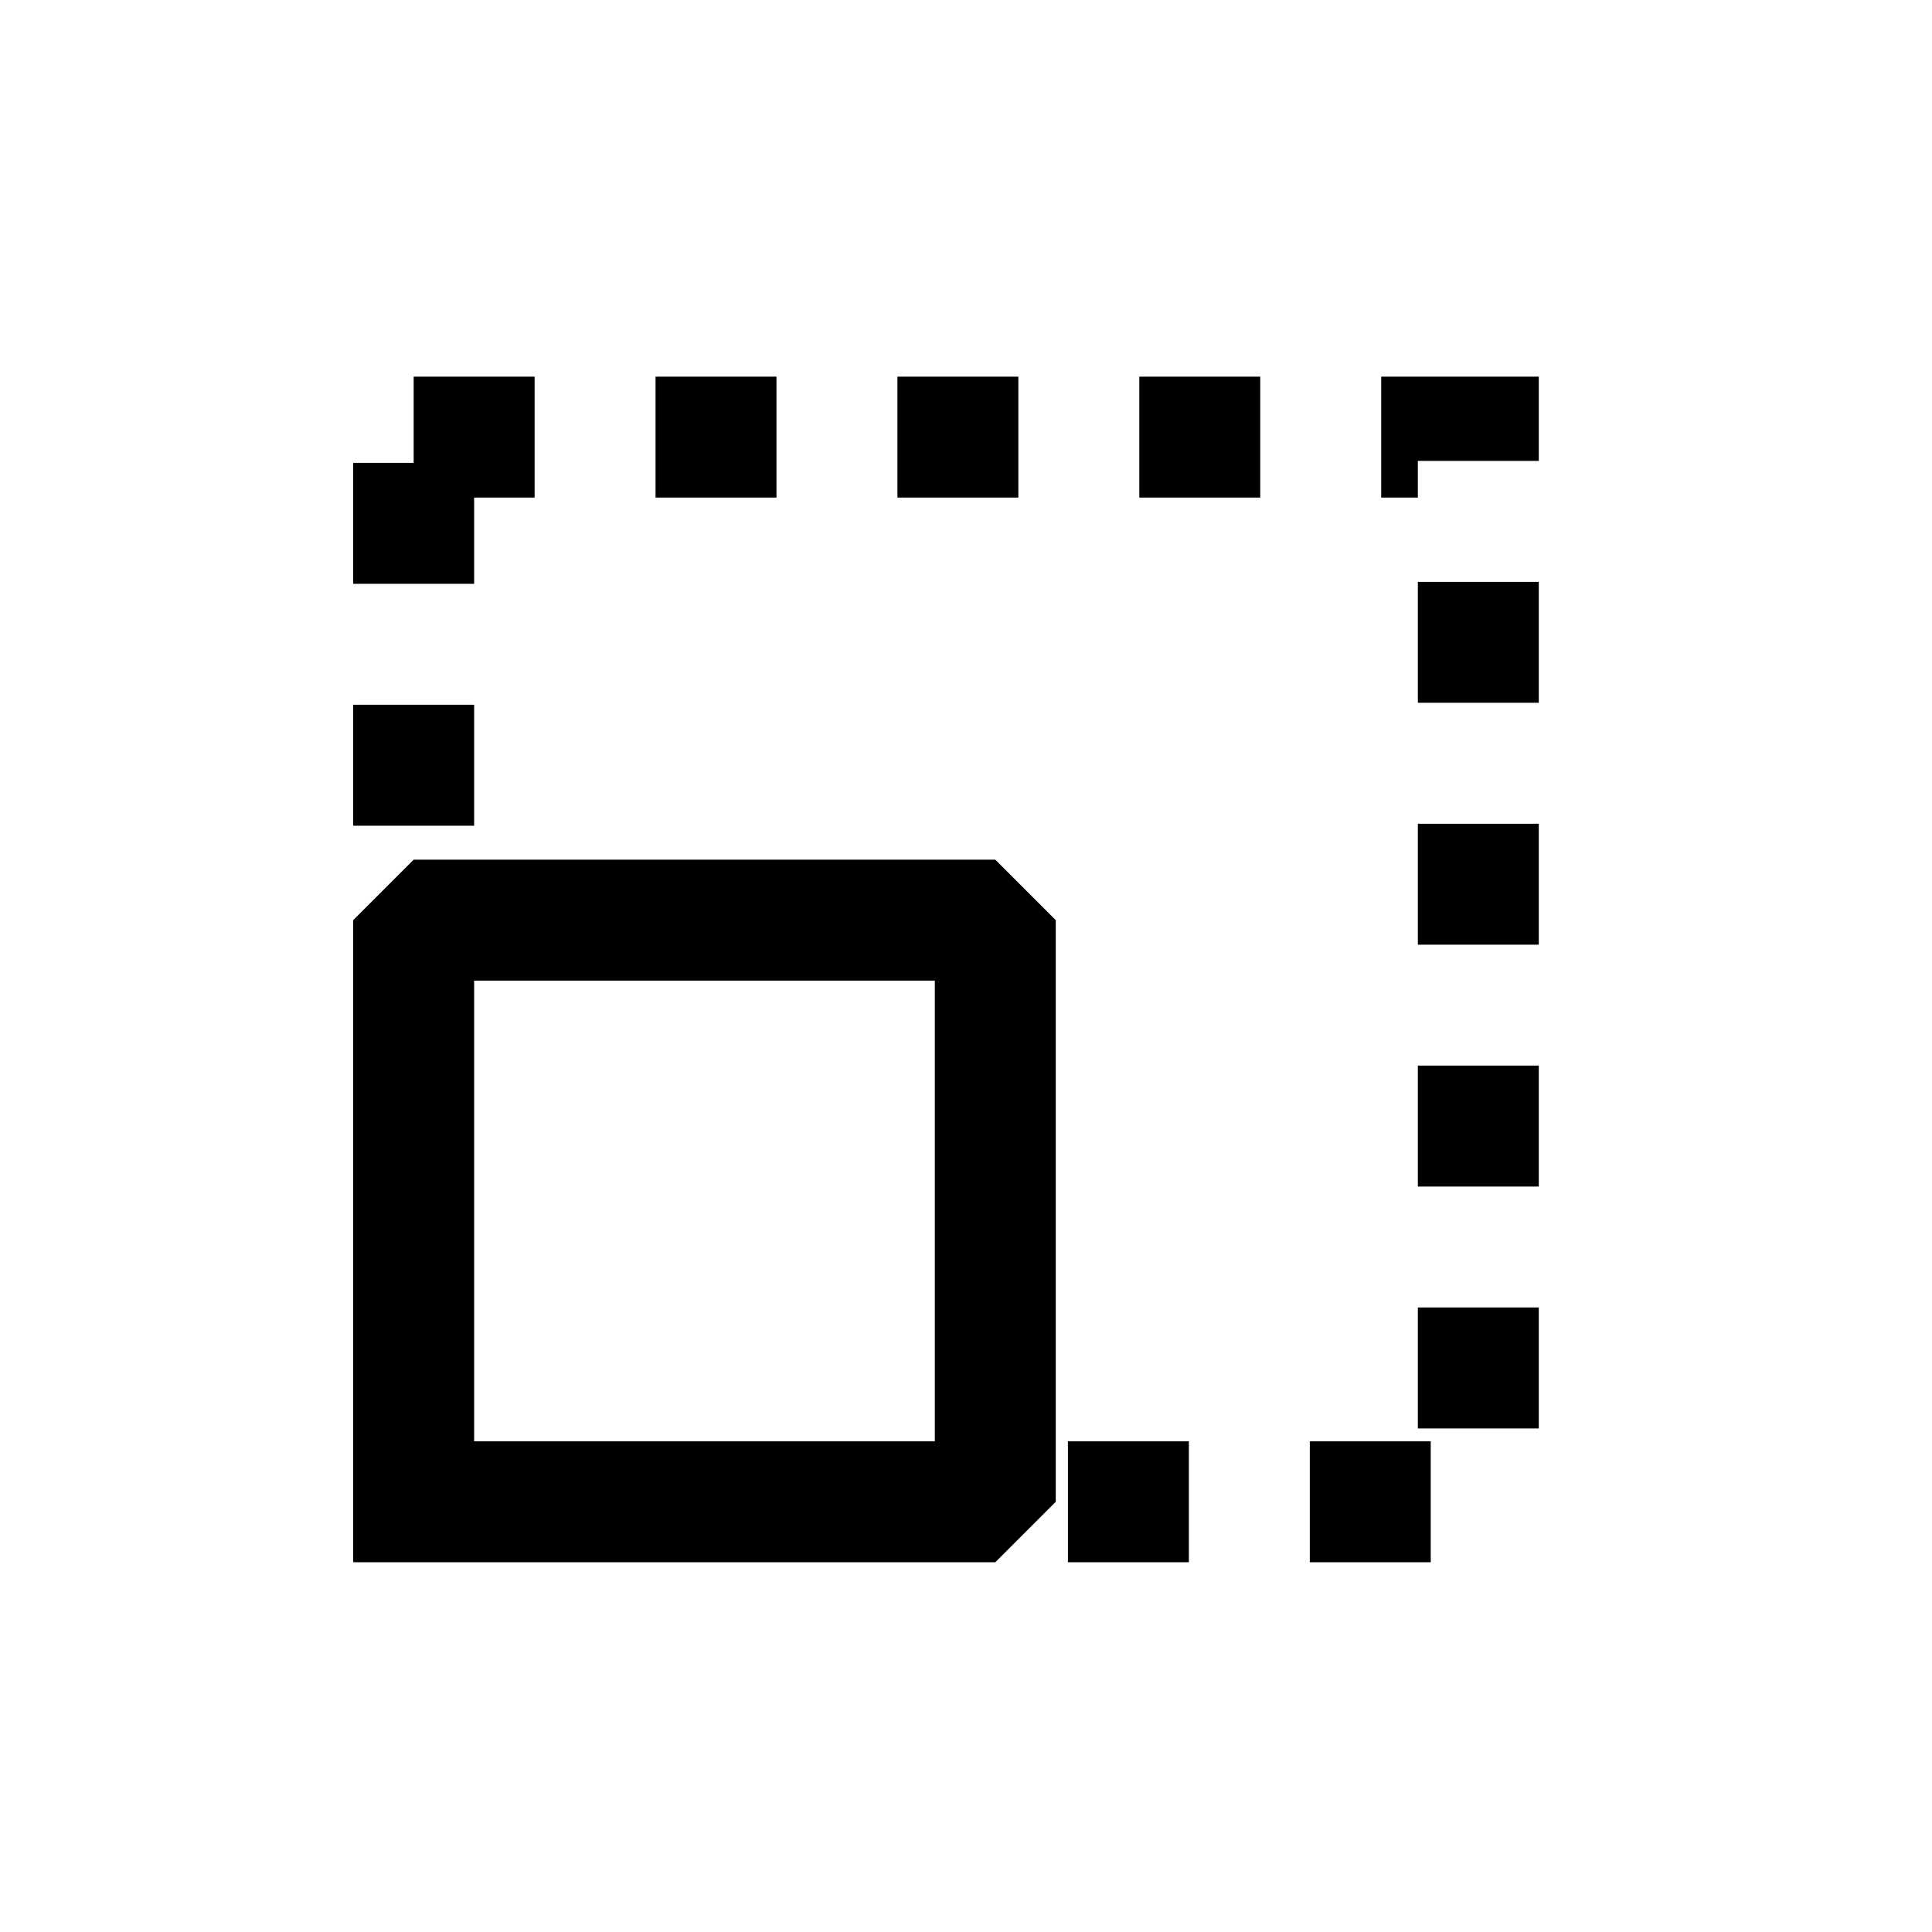 <?xml version="1.0" encoding="UTF-8" standalone="no"?>
<svg
   xmlns:dc="http://purl.org/dc/elements/1.1/"
   xmlns:cc="http://creativecommons.org/ns#"
   xmlns:rdf="http://www.w3.org/1999/02/22-rdf-syntax-ns#"
   xmlns:svg="http://www.w3.org/2000/svg"
   xmlns="http://www.w3.org/2000/svg"
   xmlns:sodipodi="http://sodipodi.sourceforge.net/DTD/sodipodi-0.dtd"
   xmlns:inkscape="http://www.inkscape.org/namespaces/inkscape"
   width="967.559"
   height="967.559"
   viewBox="0 0 256 256"
   version="1.1"
   id="svg859"
   sodipodi:docname="scale-path.svg"
   inkscape:version="1.0 (6e3e5246a0, 2020-05-07)">
  <defs
     id="defs853" />
  <sodipodi:namedview
     id="base"
     pagecolor="#ffffff"
     bordercolor="#666666"
     borderopacity="1.0"
     inkscape:pageopacity="0.0"
     inkscape:pageshadow="2"
     inkscape:zoom="0.55038984"
     inkscape:cx="762.47492"
     inkscape:cy="532.00053"
     inkscape:document-units="mm"
     inkscape:current-layer="layer1"
     inkscape:document-rotation="0"
     showgrid="false"
     units="px"
     inkscape:window-width="1439"
     inkscape:window-height="1023"
     inkscape:window-x="167"
     inkscape:window-y="27"
     inkscape:window-maximized="0" />
  <g
     inkscape:label="Layer 1"
     inkscape:groupmode="layer"
     id="layer1">
    <path
       transform="scale(0.265)"
       d="M 206.84 188.326 L 206.84 231.445 L 176.604 231.445 L 176.604 291.916 L 237.076 291.916 L 237.076 248.799 L 267.312 248.799 L 267.312 188.326 L 206.84 188.326 z M 327.785 188.326 L 327.785 248.799 L 388.258 248.799 L 388.258 188.326 L 327.785 188.326 z M 448.73 188.326 L 448.73 248.799 L 509.203 248.799 L 509.203 188.326 L 448.73 188.326 z M 569.676 188.326 L 569.676 248.799 L 630.148 248.799 L 630.148 188.326 L 569.676 188.326 z M 690.619 188.326 L 690.619 248.799 L 708.957 248.799 L 708.957 230.463 L 769.43 230.463 L 769.43 188.326 L 690.619 188.326 z M 708.957 290.936 L 708.957 351.408 L 769.43 351.408 L 769.43 290.936 L 708.957 290.936 z M 176.604 352.389 L 176.604 412.861 L 237.076 412.861 L 237.076 352.389 L 176.604 352.389 z M 708.957 411.881 L 708.957 472.352 L 769.43 472.352 L 769.43 411.881 L 708.957 411.881 z M 206.84 429.855 L 176.604 460.092 L 176.604 473.334 L 176.604 533.807 L 176.604 594.279 L 176.604 654.752 L 176.604 715.225 L 176.604 750.922 L 176.604 781.158 L 206.84 781.158 L 231.621 781.158 L 292.094 781.158 L 352.566 781.158 L 413.039 781.158 L 473.512 781.158 L 497.664 781.158 L 527.9 750.922 L 527.9 460.092 L 497.664 429.855 L 206.84 429.855 z M 237.076 490.328 L 467.428 490.328 L 467.428 720.686 L 413.039 720.686 L 352.566 720.686 L 292.094 720.686 L 237.076 720.686 L 237.076 715.225 L 237.076 654.752 L 237.076 594.279 L 237.076 533.807 L 237.076 490.328 z M 708.957 532.824 L 708.957 593.297 L 769.43 593.297 L 769.43 532.824 L 708.957 532.824 z M 708.957 653.77 L 708.957 714.242 L 769.43 714.242 L 769.43 653.77 L 708.957 653.77 z M 533.984 720.686 L 533.984 781.158 L 594.457 781.158 L 594.457 720.686 L 533.984 720.686 z M 654.928 720.686 L 654.928 781.158 L 715.4 781.158 L 715.4 720.686 L 654.928 720.686 z "
       style="color:#000000;font-style:normal;font-variant:normal;font-weight:normal;font-stretch:normal;font-size:medium;line-height:normal;font-family:sans-serif;font-variant-ligatures:normal;font-variant-position:normal;font-variant-caps:normal;font-variant-numeric:normal;font-variant-alternates:normal;font-variant-east-asian:normal;font-feature-settings:normal;font-variation-settings:normal;text-indent:0;text-align:start;text-decoration:none;text-decoration-line:none;text-decoration-style:solid;text-decoration-color:#000000;letter-spacing:normal;word-spacing:normal;text-transform:none;writing-mode:lr-tb;direction:ltr;text-orientation:mixed;dominant-baseline:auto;baseline-shift:baseline;text-anchor:start;white-space:normal;shape-padding:0;shape-margin:0;inline-size:0;clip-rule:nonzero;display:inline;overflow:visible;visibility:visible;opacity:1;isolation:auto;mix-blend-mode:normal;color-interpolation:sRGB;color-interpolation-filters:linearRGB;solid-color:#000000;solid-opacity:1;vector-effect:none;fill:#000000;fill-opacity:1;fill-rule:nonzero;stroke:none;stroke-width:60.472;stroke-linecap:butt;stroke-linejoin:miter;stroke-miterlimit:4;stroke-dasharray:60.472, 60.472;stroke-dashoffset:0;stroke-opacity:1;color-rendering:auto;image-rendering:auto;shape-rendering:auto;text-rendering:auto;enable-background:accumulate;stop-color:#000000;stop-opacity:1"
       id="path2082" />
  </g>
</svg>
